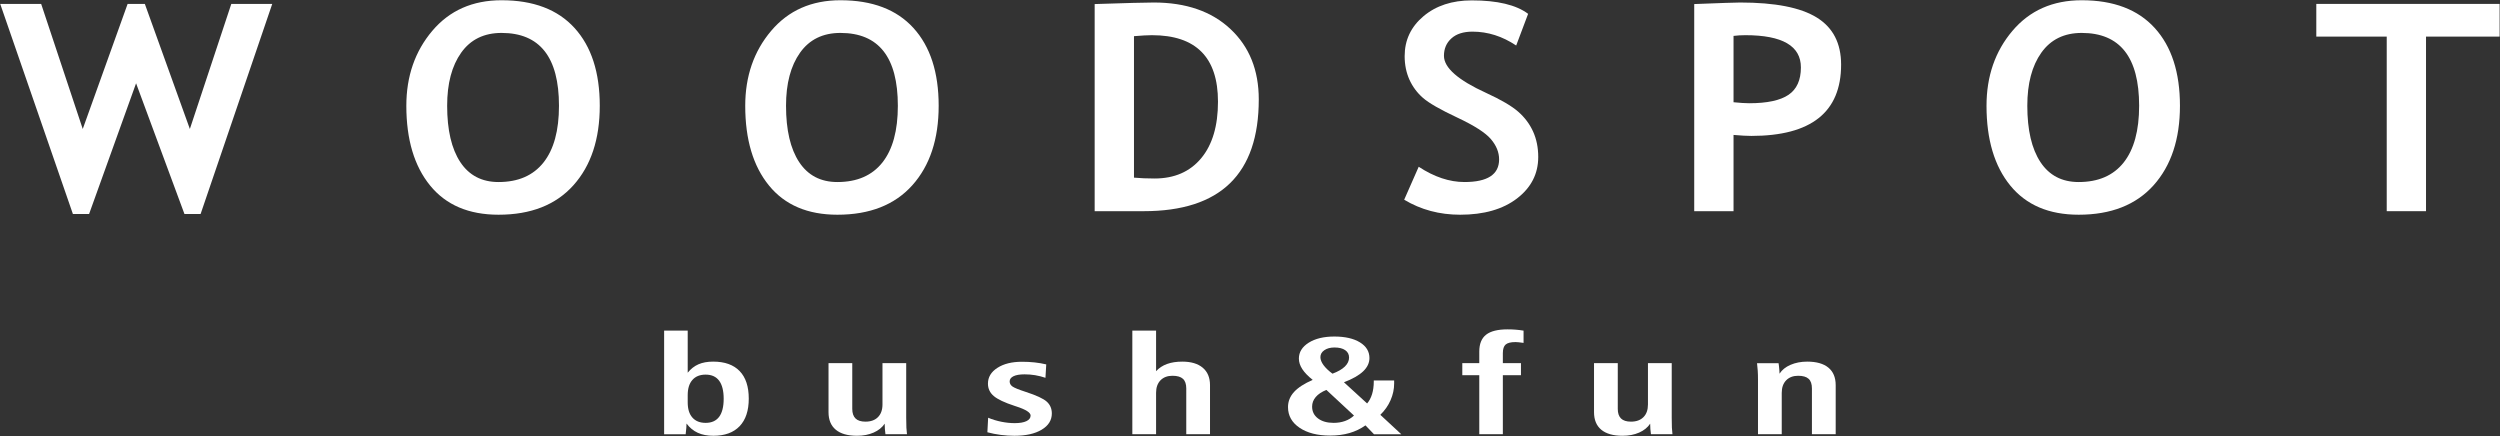 <?xml version="1.0" encoding="utf-8"?>
<!-- Generator: Adobe Illustrator 27.4.1, SVG Export Plug-In . SVG Version: 6.00 Build 0)  -->
<svg version="1.1" id="Layer_1" xmlns="http://www.w3.org/2000/svg" xmlns:xlink="http://www.w3.org/1999/xlink" x="0px" y="0px"
	 viewBox="0 0 5577 973" style="enable-background:new 0 0 5577 973;" xml:space="preserve">
<rect x="0" y="0" width="5577" height="973" fill="#333333" stroke="none"/>
<style type="text/css">
	.st0{fill:#FFFFFF;}
</style>
<g>
	<g>
		<path class="st0" d="M447.49,477.41h-36.01L303.57,185.8L198.74,477.41h-36.12L0.49,8.73h91.33l92.76,278.99L284.69,8.73h38.42
			l100.44,278.99L515.99,8.73h91.33L447.49,477.41z"/>
	</g>
	<g>
		<path class="st0" d="M906.45,235.96c0-65.84,19.32-121.55,57.85-167.1s90.01-68.31,154.56-68.31
			c71.02,0,125.25,20.61,162.79,61.86c37.54,41.22,56.31,99.07,56.31,173.55s-19.59,133.62-58.84,177.39
			c-39.19,43.74-94.84,65.64-167.02,65.64c-66.3,0-117.18-21.68-152.53-65.04C924.18,370.63,906.45,311.3,906.45,235.96z
			 M997.51,235.96c0,54.09,9.77,95.94,29.31,125.64c19.59,29.64,48.03,44.49,85.29,44.49c43.85,0,77.23-14.52,100.28-43.55
			c23.05-29.04,34.58-71.22,34.58-126.57c0-108.35-42.7-162.52-128.11-162.52c-39.08,0-69.1,14.68-90.01,44.02
			C1007.94,146.83,997.51,186.32,997.51,235.96z"/>
	</g>
	<g>
		<path class="st0" d="M1662.47,235.96c0-65.84,19.21-121.55,57.8-167.1c38.53-45.56,90.07-68.31,154.56-68.31
			c71.02,0,125.31,20.61,162.85,61.86c37.54,41.22,56.31,99.07,56.31,173.55s-19.65,133.62-58.84,177.39
			C1995.91,457.1,1940.2,479,1868.07,479c-66.3,0-117.13-21.68-152.53-65.04C1680.14,370.63,1662.47,311.3,1662.47,235.96z
			 M1753.47,235.96c0,54.09,9.77,95.94,29.31,125.64c19.54,29.64,47.97,44.49,85.29,44.49c43.8,0,77.28-14.52,100.33-43.55
			c23-29.04,34.52-71.22,34.52-126.57c0-108.35-42.7-162.52-128.11-162.52c-39.13,0-69.1,14.68-90.01,44.02
			C1763.9,146.83,1753.47,186.32,1753.47,235.96z"/>
	</g>
	<g>
		<path class="st0" d="M2551.53,471.1h-109.55V9.06c69.93-2.31,113.84-3.46,131.84-3.46c71.9,0,128.98,19.7,171.08,59.17
			c42.15,39.44,63.17,91.77,63.17,157C2808.07,388,2722.56,471.1,2551.53,471.1z M2529.68,80.69v315.6
			c14.16,1.26,29.42,1.92,45.78,1.92c44.35,0,78.98-15.07,104.07-45.14c25.03-30.08,37.54-72.18,37.54-126.24
			c0-98.88-49.07-148.33-147.32-148.33C2560.31,78.49,2546.92,79.23,2529.68,80.69z"/>
	</g>
	<g>
		<path class="st0" d="M3132.45,445.52l32.38-73.52c34.58,22.72,68.66,34.08,102.14,34.08c51.43,0,77.23-16.82,77.23-50.5
			c0-15.78-6.09-30.82-18.22-45.14c-12.13-14.3-37.1-30.33-74.98-48.11s-63.45-32.41-76.57-43.88
			c-13.12-11.47-23.22-25.08-30.35-40.86c-7.03-15.78-10.59-33.23-10.59-52.39c0-35.76,14-65.43,41.99-89s63.89-35.35,107.69-35.35
			c57.08,0,99.02,9.99,125.75,30l-26.62,70.69c-30.85-20.64-63.28-30.96-97.48-30.96c-20.2,0-35.9,5.02-46.98,15.01
			c-11.14,9.99-16.69,22.97-16.69,38.97c0,26.51,31.34,54.06,94.08,82.69c33.04,15.15,56.86,29.09,71.46,41.82
			c14.6,12.73,25.69,27.55,33.37,44.49c7.63,16.93,11.42,35.81,11.42,56.67c0,37.43-15.81,68.25-47.31,92.46
			c-31.61,24.21-73.88,36.31-126.95,36.31C3211.16,479,3169.56,467.83,3132.45,445.52z"/>
	</g>
	<g>
		<path class="st0" d="M3867.17,301.01V471.1h-87.71V9.06c58.45-2.31,92.65-3.46,102.53-3.46c77.94,0,135.02,11.2,171.03,33.59
			c36.12,22.42,54.12,57.38,54.12,104.94c0,106.04-66.74,159.06-200.23,159.06C3897.03,303.2,3883.75,302.46,3867.17,301.01z
			 M3867.17,80.08v148c14.82,1.48,26.46,2.22,35.02,2.22c40.01,0,69.21-6.28,87.65-18.8c18.39-12.51,27.61-32.88,27.61-61.06
			c0-47.97-41.22-71.96-123.72-71.96C3884.51,78.49,3875.68,79.01,3867.17,80.08z"/>
	</g>
	<g>
		<path class="st0" d="M4431.52,235.96c0-65.84,19.21-121.55,57.8-167.1c38.53-45.56,90.07-68.31,154.56-68.31
			c71.02,0,125.31,20.61,162.85,61.86c37.54,41.22,56.31,99.07,56.31,173.55s-19.65,133.62-58.84,177.39
			c-39.24,43.74-94.95,65.64-167.08,65.64c-66.3,0-117.13-21.68-152.53-65.04C4449.19,370.63,4431.52,311.3,4431.52,235.96z
			 M4522.52,235.96c0,54.09,9.77,95.94,29.31,125.64c19.54,29.64,47.97,44.49,85.29,44.49c43.8,0,77.28-14.52,100.33-43.55
			c23-29.04,34.52-71.22,34.52-126.57c0-108.35-42.7-162.52-128.11-162.52c-39.13,0-69.1,14.68-90.01,44.02
			C4532.95,146.83,4522.52,186.32,4522.52,235.96z"/>
	</g>
	<g>
		<path class="st0" d="M5411.96,81.65V471.1h-87.65V81.65h-157.09V8.73h408.91v72.92H5411.96z"/>
	</g>
	<g>
		<path class="st0" d="M1481.56,737.44h52.58v94.02c6.86-8.53,14.82-14.79,23.93-18.77c9.11-3.98,20.09-5.98,32.82-5.98
			c25.91,0,45.56,7.03,59.11,21.08c13.56,14.02,20.36,34.52,20.36,61.5c0,26.76-6.81,47.26-20.42,61.5
			c-13.67,14.24-33.15,21.35-58.62,21.35c-13.28,0-24.86-2.2-34.63-6.64c-9.72-4.42-18.17-11.31-25.19-20.66
			c0,2.91-0.11,6.12-0.44,9.58c-0.27,3.49-0.77,8.23-1.48,14.27h-48.03V737.44z M1534.14,897.6c0,14.68,3.4,25.96,10.43,33.87
			c6.92,7.9,16.8,11.86,29.58,11.86c13.34,0,23.38-4.5,30.13-13.5c6.7-9,10.1-22.42,10.1-40.23s-3.4-31.23-10.1-40.29
			c-6.75-9.06-16.8-13.61-30.13-13.61c-12.79,0-22.67,3.98-29.58,11.94c-7.03,7.96-10.43,19.21-10.43,33.81V897.6z"/>
	</g>
	<g>
		<path class="st0" d="M1848.26,810.05h52.97v102.04c0,9.55,2.42,16.69,7.25,21.41c4.78,4.75,12.18,7.11,22.28,7.11
			c11.86,0,21.19-3.38,27.83-10.13c6.64-6.72,10.04-16.14,10.04-28.21v-92.21h52.91v121.79c0,9.66,0.16,17.07,0.44,22.26
			c0.33,5.19,0.71,10.04,1.32,14.57h-48.03c-0.6-3.92-1.04-7.82-1.26-11.69c-0.33-3.87-0.44-7.82-0.44-11.86
			c-5.76,8.56-14,15.2-24.81,19.92c-10.76,4.72-23.05,7.08-36.99,7.08c-20.64,0-36.44-4.47-47.2-13.42
			c-10.87-8.95-16.3-22.04-16.3-39.24V810.05z"/>
	</g>
	<g>
		<path class="st0" d="M2333.96,812.91l-1.76,29.89c-7.74-2.61-15.42-4.56-23.05-5.82c-7.57-1.26-15.48-1.89-23.66-1.89
			c-10.59,0-18.83,1.4-24.53,4.17c-5.71,2.77-8.62,6.67-8.62,11.69c0,4.42,2.03,8.12,6.04,11.09c4.01,2.96,14.05,7.08,30.13,12.29
			c23.49,7.66,39.08,14.87,46.6,21.68c7.52,6.78,11.31,15.56,11.31,26.35c0,15.09-7.57,27.17-22.72,36.23
			c-15.15,9.06-35.4,13.56-60.81,13.56c-9.88,0-19.98-0.63-30.24-1.95c-10.26-1.32-20.25-3.27-30.02-5.9l1.7-32.44
			c9.33,3.92,19.16,6.92,29.42,8.97c10.21,2.06,20.2,3.1,29.8,3.1c11.2,0,19.92-1.48,26.18-4.45c6.2-2.96,9.33-7.14,9.33-12.46
			c0-6.64-10.54-13.39-31.61-20.23c-1.65-0.49-2.85-0.91-3.68-1.21c-22.83-7.44-38.48-14.85-47.04-22.2
			c-8.56-7.33-12.84-16.55-12.84-27.61c0-14.38,7.03-26.13,21.13-35.18c14.05-9.06,32.27-13.56,54.67-13.56
			c9.77,0,19.16,0.47,28.21,1.43C2316.94,809.42,2325.61,810.91,2333.96,812.91z"/>
	</g>
	<g>
		<path class="st0" d="M2526.01,737.44h52.97V828c6.7-7.25,14.93-12.6,24.53-16.08c9.61-3.46,20.91-5.21,33.98-5.21
			c19.65,0,34.91,4.56,45.67,13.67s16.14,22.06,16.14,38.86v109.44h-52.97V866.64c0-9.85-2.47-17.07-7.41-21.57
			c-4.94-4.56-12.73-6.81-23.38-6.81c-11.2,0-20.09,3.38-26.68,10.1c-6.59,6.75-9.88,16.05-9.88,27.94v92.37h-52.97V737.44z"/>
	</g>
	<g>
		<path class="st0" d="M2998.09,852.76l51.65,47.26c4.78-5.43,8.4-12.35,11.03-20.69c2.52-8.34,3.84-17.7,3.84-28.07v-2.55h45.45
			v6.78c0,12.79-2.69,25.22-8.01,37.3c-5.27,12.08-12.9,22.94-22.83,32.6l46.76,43.31h-60.92l-18.99-19.76
			c-10.76,7.63-22.61,13.34-35.68,17.12c-13.06,3.76-27.44,5.65-43.09,5.65c-28.27,0-50.99-5.82-68.22-17.43
			c-17.23-11.64-25.8-27-25.8-46.13c0-12.57,4.45-23.79,13.39-33.65c9-9.85,22.89-18.88,41.71-27
			c-10.54-8.37-18.22-16.41-23.27-24.15c-5.05-7.77-7.57-15.56-7.57-23.41c0-14.38,7.3-26.18,21.84-35.4
			c14.6-9.19,33.65-13.8,57.19-13.8c23.93,0,43.03,4.34,57.14,12.98s21.24,20.34,21.24,35.02c0,10.87-4.72,20.75-14.05,29.67
			C3031.57,837.28,3017.3,845.4,2998.09,852.76z M2958.9,869.83c-10.43,4.23-18.39,9.5-23.77,15.83
			c-5.38,6.34-8.07,13.47-8.07,21.43c0,10.98,4.39,19.76,13.12,26.35c8.73,6.59,20.36,9.88,34.85,9.88c9.22,0,17.67-1.37,25.41-4.14
			s14.44-6.83,20.03-12.16L2958.9,869.83z M2972.51,833.6c12.18-4.56,21.41-9.85,27.66-15.94c6.2-6.09,9.33-12.76,9.33-20.01
			c0-7.03-2.85-12.54-8.62-16.52c-5.76-3.98-13.67-5.96-23.88-5.96c-9.22,0-16.74,2-22.61,6.04c-5.93,4.03-8.84,9.19-8.84,15.56
			c0,5.52,2.36,11.47,6.97,17.78C2957.25,820.92,2963.84,827.23,2972.51,833.6z"/>
	</g>
	<g>
		<path class="st0" d="M3398.76,737.6v27.31c-4.99-0.71-8.78-1.18-11.42-1.43c-2.52-0.25-4.78-0.38-6.64-0.38
			c-10.32,0-17.62,1.81-21.84,5.43c-4.23,3.62-6.31,10.07-6.31,19.32v22.2h40.4v27h-40.4v131.62h-52.58V837.06h-37.87v-27h37.87
			v-25.69c0-17.18,5.05-29.78,15.2-37.71c10.1-7.96,26.07-11.94,47.92-11.94c6.04,0,11.97,0.22,17.95,0.69
			C3387.02,735.85,3392.89,736.59,3398.76,737.6z"/>
	</g>
	<g>
		<path class="st0" d="M3555.96,810.05h52.97v102.04c0,9.55,2.36,16.69,7.19,21.41c4.83,4.75,12.24,7.11,22.28,7.11
			c11.91,0,21.19-3.38,27.88-10.13c6.7-6.72,9.99-16.14,9.99-28.21v-92.21h53.02v121.79c0,9.66,0.11,17.07,0.38,22.26
			s0.71,10.04,1.26,14.57h-47.97c-0.55-3.92-0.99-7.82-1.32-11.69c-0.22-3.87-0.44-7.82-0.44-11.86
			c-5.71,8.56-13.94,15.2-24.7,19.92c-10.76,4.72-23.16,7.08-37.05,7.08c-20.69,0-36.39-4.47-47.26-13.42
			c-10.81-8.95-16.25-22.04-16.25-39.24V810.05z"/>
	</g>
	<g>
		<path class="st0" d="M4095.06,859.23v109.44h-53.02V866.64c0-9.85-2.42-17.07-7.35-21.57c-4.99-4.56-12.73-6.81-23.38-6.81
			c-11.2,0-20.09,3.38-26.68,10.1c-6.59,6.75-9.93,16.05-9.93,27.94v92.37h-52.97V846.88c0-7.16-0.16-13.69-0.55-19.65
			c-0.33-5.93-0.88-11.61-1.59-17.04h48.03c0.11,1.32,0.44,3.43,0.88,6.34c0.82,7.55,1.26,13.23,1.26,17.07
			c5.43-8.45,13.67-15.07,24.64-19.79c10.98-4.72,23.38-7.11,37.1-7.11c20.69,0,36.45,4.5,47.31,13.45
			C4089.63,829.1,4095.06,842.14,4095.06,859.23z"/>
	</g>
</g>
</svg>

